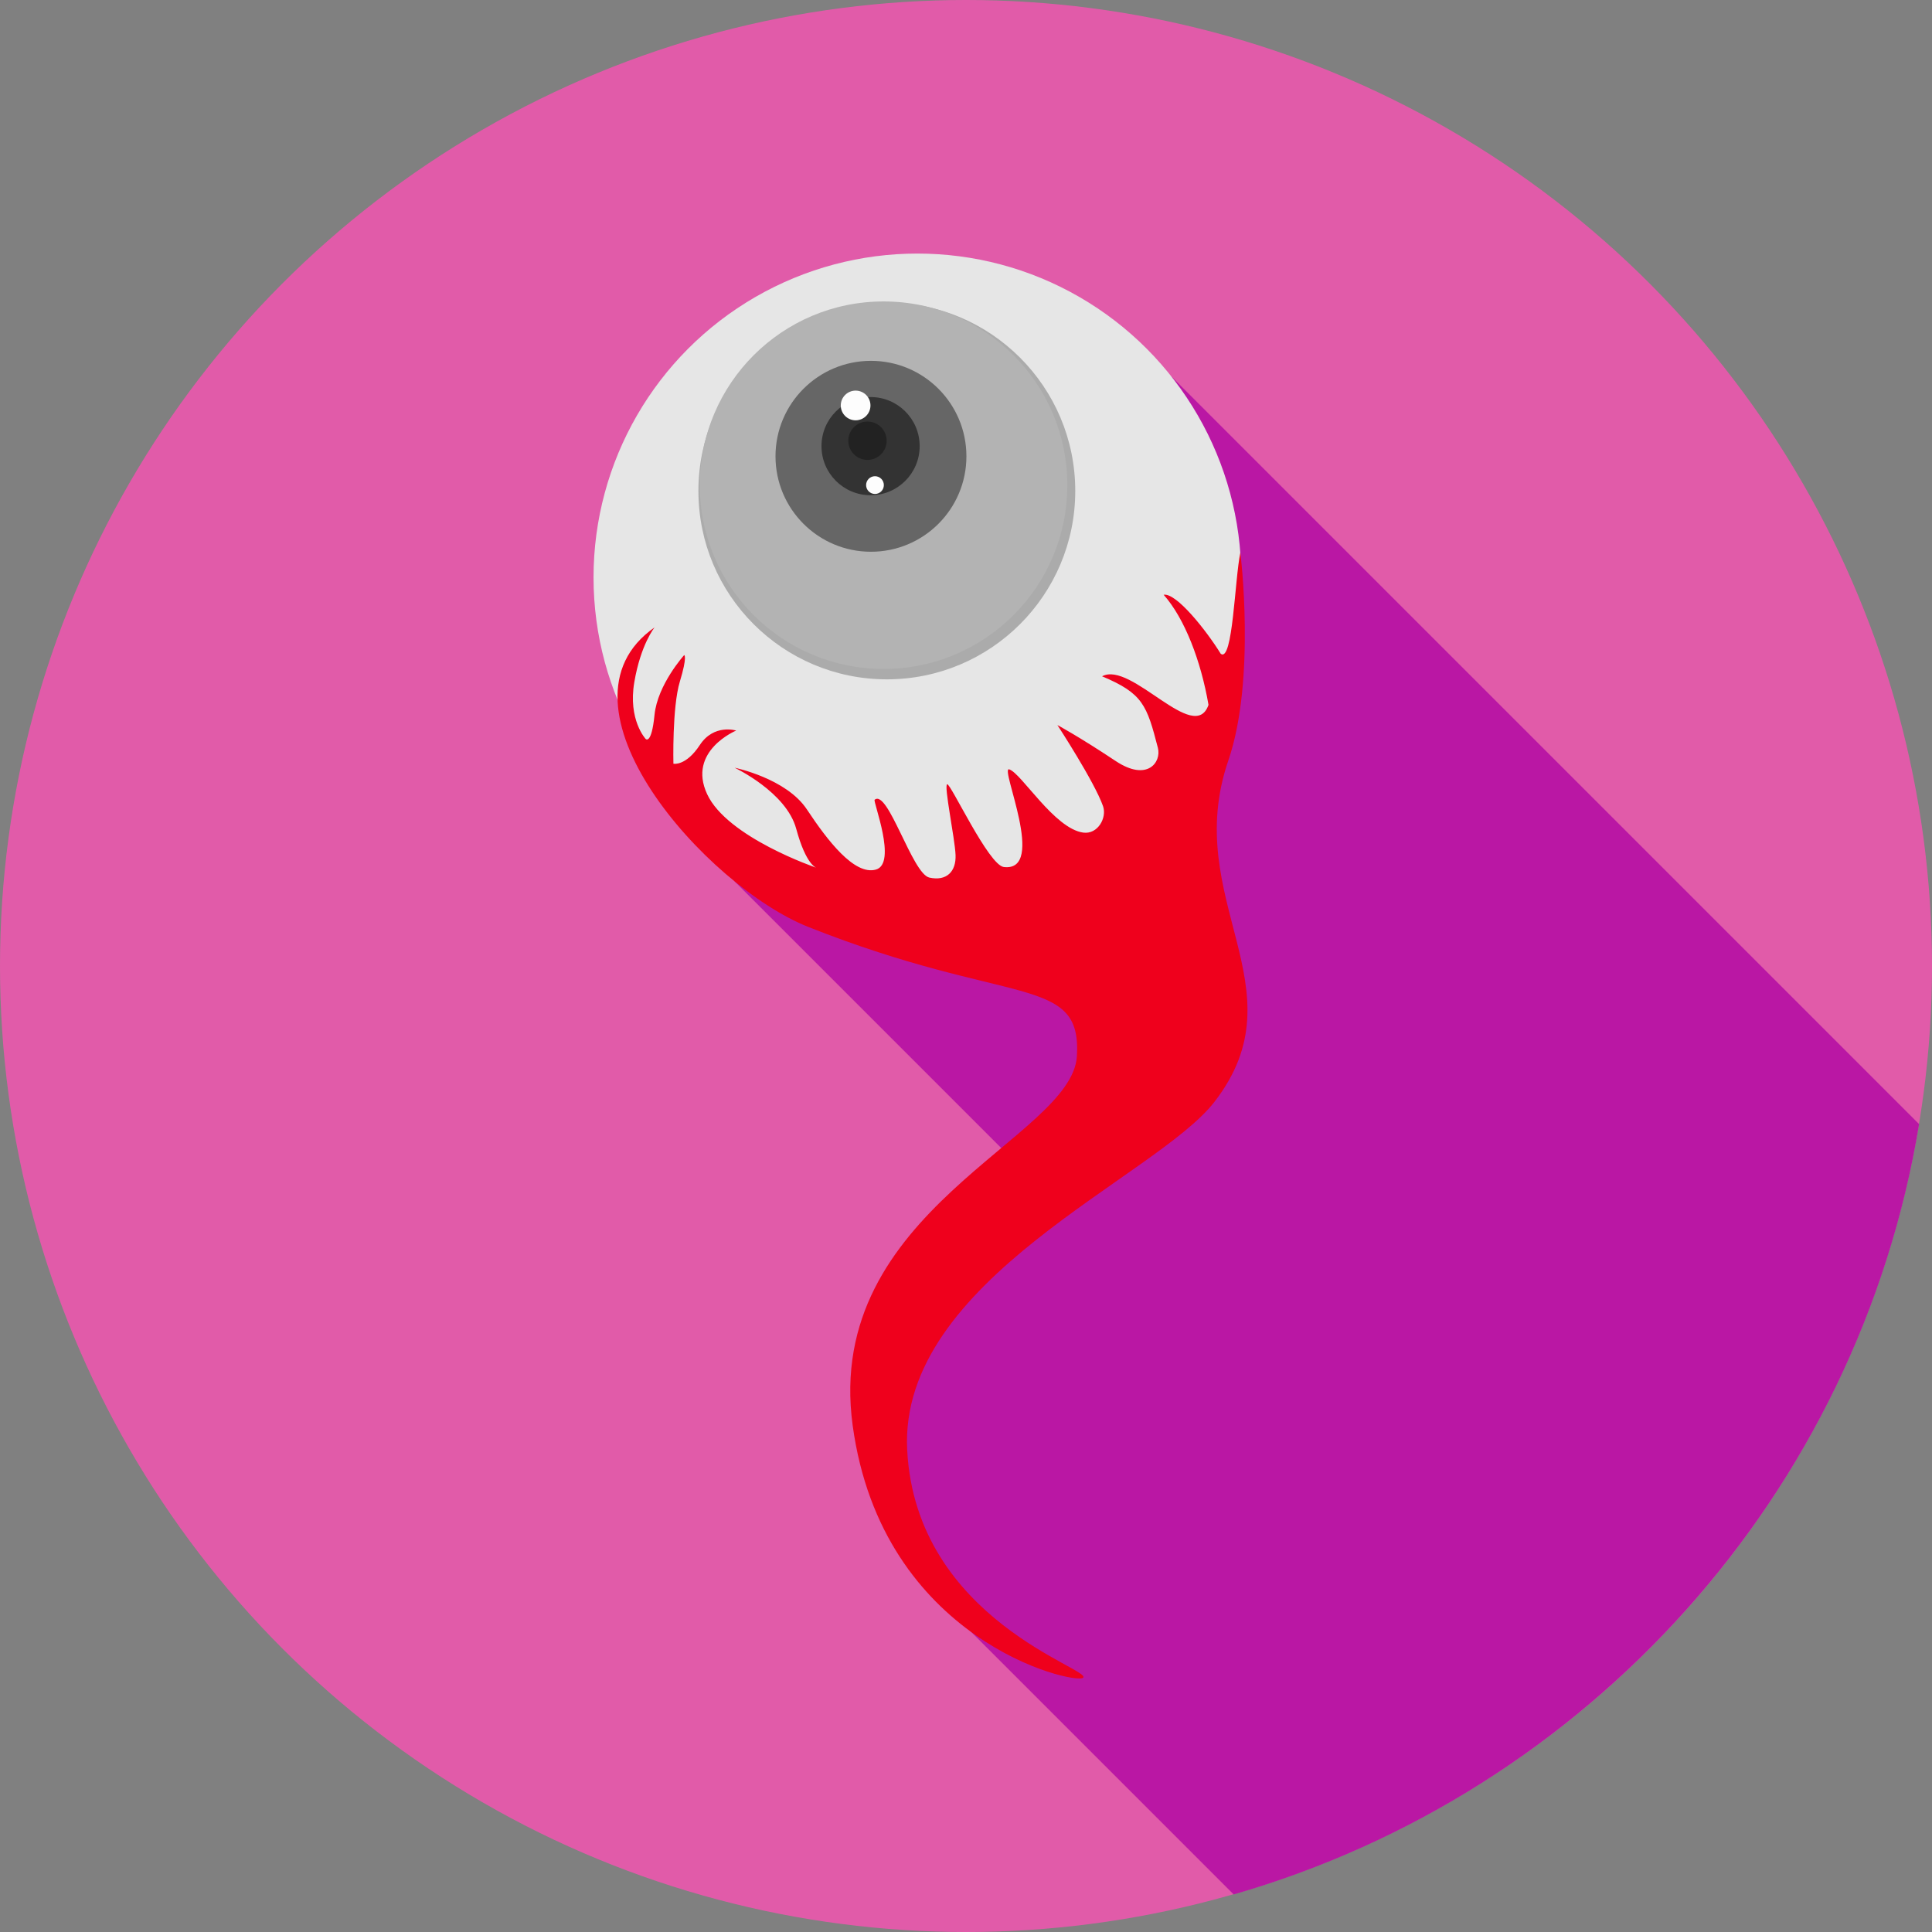 <svg height="200px" width="200px" version="1.1" id="Layer_1" xmlns="http://www.w3.org/2000/svg" xmlns:xlink="http://www.w3.org/1999/xlink" viewBox="0 0 512.002 512.002" xml:space="preserve" fill="#000000"><rect x="0" y="0" width="512.002" height="512.002" fill="#808080" stroke="none"/><g id="SVGRepo_bgCarrier" stroke-width="0"></g><g id="SVGRepo_tracerCarrier" stroke-linecap="round" stroke-linejoin="round"></g><g id="SVGRepo_iconCarrier"> <circle style="fill:#e15ba9;" cx="256.001" cy="256.001" r="256.001"></circle> <path style="fill:#ba17a4;" d="M240.674,415.788l-6.735-58.207l42.099-42.645l-81.378-81.378l115.706-133.87L508.579,297.9 c-16.126,97.94-87.839,177.153-181.648,204.145l-86.237-86.237L240.674,415.788z"></path> <circle style="fill:#E6E6E6;" cx="243.122" cy="153.026" r="85.829"></circle> <circle style="fill:#ABABAB;" cx="235.021" cy="130.099" r="49.934"></circle> <circle style="fill:#B3B3B3;" cx="234.157" cy="128.583" r="48.697"></circle> <circle style="fill:#666666;" cx="230.814" cy="120.923" r="25.297"></circle> <path style="fill:#EF001C;" d="M292.057,179.228c10.811,4.532,11.867,7.626,14.798,18.966c0.983,3.804-2.821,9.046-11.176,3.494 c-9.829-6.534-15.453-9.538-15.453-9.538s9.811,15.016,12.085,21.477c1.092,3.094-1.383,7.535-5.224,7.026 c-7.662-1.019-16.418-15.78-19.639-16.763c-2.603-0.801,10.084,27.229-1.419,25.882c-4.04-0.473-14.106-22.224-15.016-21.932 c-0.929,0.273,2.039,14.306,2.221,18.729c0.182,4.423-2.384,7.008-6.935,6.006c-4.55-1.001-10.993-23.57-14.507-20.622 c-0.492,0.419,6.043,16.873,0.345,18.493c-5.697,1.62-12.832-7.68-18.292-15.926c-5.46-8.264-19.165-11.066-19.165-11.066 s13.687,6.425,16.327,16.181c2.639,9.737,5.37,10.339,5.37,10.339s-23.644-8.027-28.976-19.512 c-5.333-11.467,7.699-16.855,7.699-16.855s-5.898-1.856-9.629,3.823c-3.731,5.679-7.008,4.969-7.008,4.969 s-0.364-14.979,1.711-21.786c2.057-6.807,1.146-7.008,1.146-7.008s-7.062,7.808-7.863,15.854c-0.801,8.045-2.348,6.37-2.348,6.37 s-4.732-5.041-3.004-15.071c1.711-10.028,5.37-14.489,5.37-14.489c-29.286,20.458,13.651,68.619,40.716,79.375 c53.421,21.222,72.532,12.414,71.203,34.273c-1.347,21.86-67.199,40.752-59.427,97.832c7.772,57.08,58.462,68.637,61.029,66.907 c3.058-2.202-44.228-15.162-46.576-60.355c-2.348-45.212,65.87-72.205,81.414-92.281c23.443-30.269-9.01-53.475,3.695-90.497 c7.371-21.495,3.185-55.113,3.185-55.113c-1.493,6.989-1.984,29.322-5.206,26.847c-3.785-6.133-11.758-16.217-15.125-15.635 c5.587,6.297,9.883,17.546,11.886,29.177C316.537,197.538,299.792,175.041,292.057,179.228z"></path> <circle style="fill:#333333;" cx="230.714" cy="118.233" r="13.011"></circle> <g> <circle style="fill:#FDFDFD;" cx="226.749" cy="107.452" r="3.935"></circle> <circle style="fill:#FDFDFD;" cx="231.879" cy="128.553" r="2.352"></circle> </g> <circle style="fill:#222222;" cx="229.891" cy="116.798" r="5.082"></circle> </g></svg>